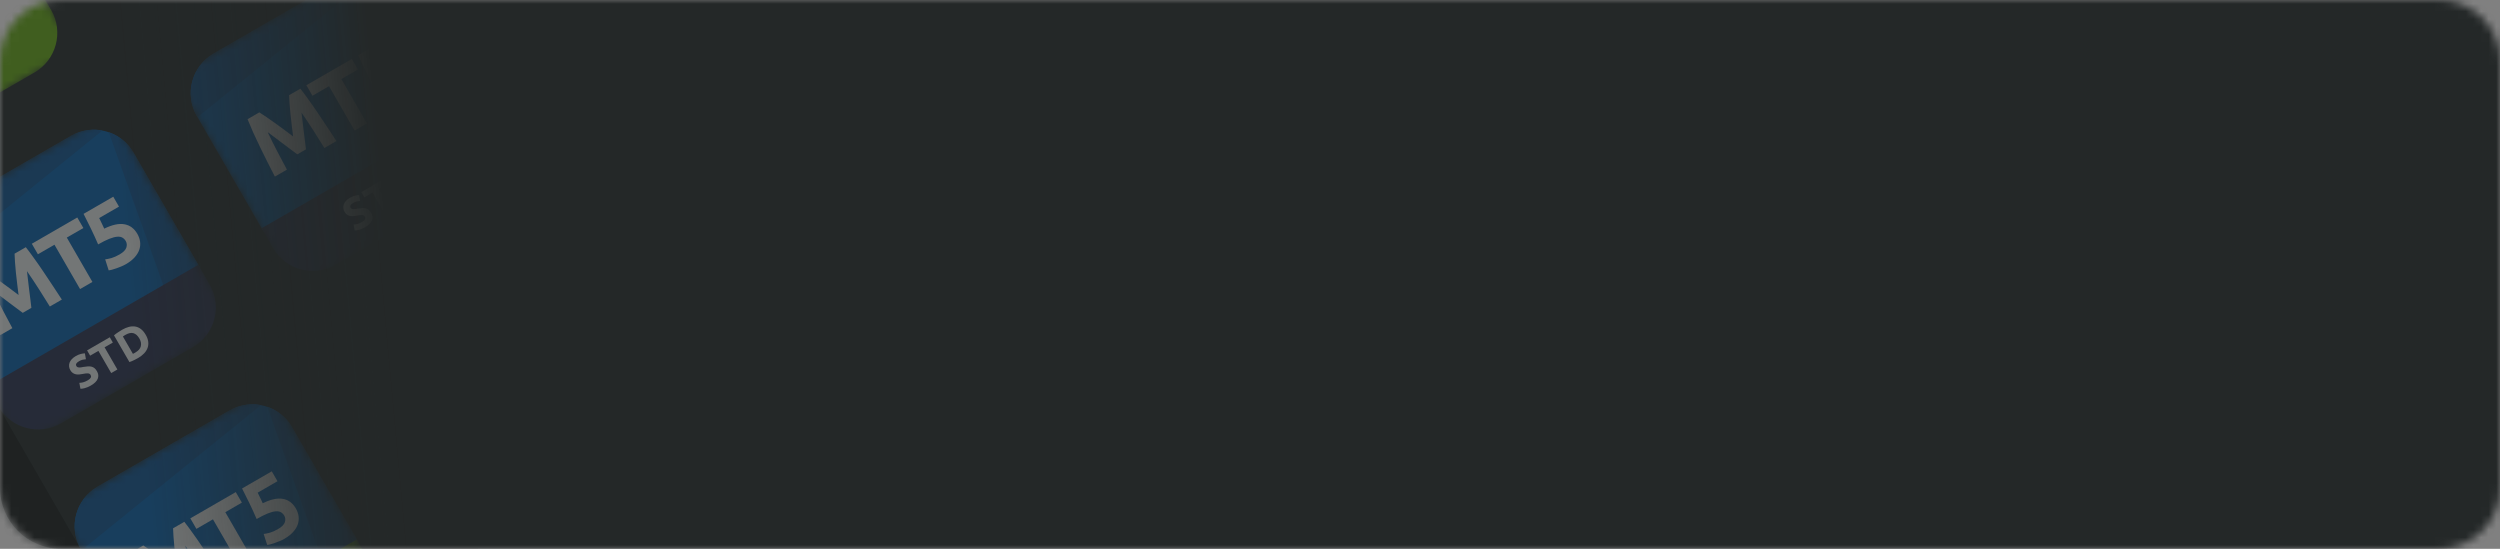<svg width="328" height="72" viewBox="0 0 328 72" fill="none" xmlns="http://www.w3.org/2000/svg">
<rect x="0" y="0" width="328" height="72" fill="#808080" stroke="none"/>
<mask id="mask0_33730_19427" style="mask-type:luminance" maskUnits="userSpaceOnUse" x="0" y="0" width="328" height="72">
<path d="M320 0H8C3.582 0 0 3.582 0 8V64C0 68.418 3.582 72 8 72H320C324.418 72 328 68.418 328 64V8C328 3.582 324.418 0 320 0Z" fill="white"/>
</mask>
<g mask="url(#mask0_33730_19427)">
<path d="M320 0H8C3.582 0 0 3.582 0 8V64C0 68.418 3.582 72 8 72H320C324.418 72 328 68.418 328 64V8C328 3.582 324.418 0 320 0Z" fill="#151717"/>
<path d="M29.739 -42L-34 -5.2L23.6 94.566L87.34 57.766L29.739 -42Z" fill="#242828"/>
<mask id="mask1_33730_19427" style="mask-type:luminance" maskUnits="userSpaceOnUse" x="-34" y="-22" width="44" height="45">
<path d="M-6.287 -21.2L-34 -5.2L-18 22.513L9.713 6.513L-6.287 -21.2Z" fill="white"/>
</mask>
<g mask="url(#mask1_33730_19427)">
<path d="M-11.483 -18.2L-28.804 -8.2C-31.673 -6.543 -32.657 -2.874 -31 -0.004L-22.25 15.152L5.463 -0.848L-3.287 -16.004C-4.944 -18.874 -8.613 -19.857 -11.483 -18.2Z" fill="#0364B9"/>
<path d="M-3.287 -16.004C-4.039 -17.307 -5.206 -18.221 -6.524 -18.676L0.789 1.85L5.463 -0.849L-3.287 -16.004Z" fill="#0A559E"/>
<path d="M-22.5 14.719L5.213 -1.281L6.713 1.317C8.37 4.187 7.386 7.856 4.517 9.513L-12.804 19.513C-15.674 21.17 -19.343 20.187 -21 17.317L-22.5 14.719Z" fill="#71BD0E"/>
</g>
<mask id="mask2_33730_19427" style="mask-type:luminance" maskUnits="userSpaceOnUse" x="-14" y="14" width="45" height="45">
<path d="M14.513 14.827L-13.2 30.827L2.8 58.539L30.513 42.539L14.513 14.827Z" fill="white"/>
</mask>
<g mask="url(#mask2_33730_19427)">
<path d="M9.317 17.827L-8.004 27.827C-10.874 29.484 -11.857 33.153 -10.2 36.023L-1.45 51.178L26.263 35.178L17.513 20.023C15.856 17.153 12.186 16.17 9.317 17.827Z" fill="#0364B9"/>
<path d="M-8.004 27.827C-10.874 29.484 -11.857 33.153 -10.2 36.023L-10.113 36.174L13.433 17.128C12.07 16.869 10.612 17.079 9.317 17.827L-8.004 27.827Z" fill="#0A559E"/>
<path d="M17.513 20.023C16.761 18.72 15.594 17.806 14.275 17.351L21.589 37.877L26.263 35.178L17.513 20.023Z" fill="#0A559E"/>
<path d="M-1.7 50.745L26.013 34.745L27.513 37.343C29.169 40.213 28.186 43.883 25.317 45.539L7.996 55.539C5.126 57.196 1.457 56.213 -0.2 53.343L-1.7 50.745Z" fill="#2A3052"/>
<path d="M-1.996 35.54C-1.74 35.697 -1.434 35.899 -1.078 36.146C-0.72 36.383 -0.34 36.648 0.061 36.943C0.465 37.227 0.872 37.524 1.281 37.833C1.69 38.141 2.075 38.432 2.435 38.704C2.38 38.256 2.321 37.777 2.258 37.269C2.195 36.76 2.138 36.261 2.087 35.773C2.039 35.275 1.999 34.813 1.967 34.388C1.937 33.953 1.918 33.585 1.911 33.284L3.387 32.432C3.732 32.87 4.104 33.371 4.504 33.935C4.906 34.488 5.314 35.074 5.728 35.695C6.144 36.304 6.556 36.921 6.962 37.545C7.376 38.166 7.761 38.752 8.116 39.304L6.537 40.216C6.112 39.528 5.644 38.782 5.134 37.978C4.623 37.173 4.091 36.372 3.538 35.574C3.581 35.937 3.628 36.339 3.68 36.78C3.732 37.221 3.783 37.663 3.835 38.104C3.893 38.541 3.947 38.963 3.997 39.368C4.042 39.767 4.082 40.109 4.117 40.393L2.985 41.047C2.756 40.875 2.48 40.669 2.157 40.43C1.831 40.185 1.489 39.929 1.133 39.664C0.783 39.395 0.43 39.127 0.074 38.862C-0.283 38.597 -0.607 38.355 -0.9 38.136C-0.485 39.014 -0.057 39.875 0.384 40.72C0.826 41.564 1.238 42.342 1.621 43.054L0.042 43.966C-0.259 43.382 -0.578 42.758 -0.915 42.093C-1.245 41.425 -1.574 40.76 -1.9 40.099C-2.224 39.426 -2.528 38.78 -2.812 38.159C-3.094 37.527 -3.338 36.952 -3.545 36.434L-1.996 35.54Z" fill="white"/>
<path d="M10.139 28.534L10.937 29.916L8.765 31.17L12.125 36.99L10.504 37.926L7.144 32.106L4.972 33.36L4.174 31.978L10.139 28.534Z" fill="white"/>
<path d="M16.505 31.634C16.389 31.433 16.242 31.283 16.064 31.182C15.882 31.075 15.65 31.033 15.369 31.058C15.087 31.082 14.743 31.174 14.337 31.334C13.931 31.495 13.444 31.739 12.876 32.067C12.58 31.379 12.264 30.688 11.928 29.995C11.593 29.302 11.271 28.657 10.963 28.059L14.86 25.809L15.61 27.108L13.012 28.608C13.142 28.865 13.265 29.117 13.38 29.365C13.498 29.602 13.597 29.813 13.676 29.998C14.727 29.483 15.61 29.292 16.324 29.425C17.041 29.547 17.608 29.968 18.024 30.688C18.216 31.021 18.335 31.363 18.381 31.715C18.427 32.067 18.393 32.415 18.277 32.759C18.162 33.103 17.958 33.438 17.665 33.764C17.38 34.085 16.998 34.384 16.52 34.66C16.333 34.768 16.128 34.868 15.904 34.961C15.691 35.056 15.476 35.139 15.258 35.209C15.05 35.283 14.859 35.343 14.682 35.389C14.506 35.435 14.364 35.462 14.257 35.468L13.8 34.028C14.017 34.004 14.289 33.948 14.617 33.861C14.941 33.766 15.301 33.605 15.696 33.377C16.174 33.1 16.466 32.807 16.573 32.496C16.676 32.178 16.653 31.891 16.505 31.634Z" fill="white"/>
<path d="M11.517 49.895C11.631 49.829 11.72 49.766 11.783 49.707C11.847 49.642 11.893 49.581 11.919 49.524C11.945 49.463 11.953 49.405 11.944 49.35C11.935 49.295 11.915 49.24 11.883 49.185C11.815 49.067 11.704 49.002 11.549 48.99C11.392 48.974 11.152 48.999 10.83 49.065C10.688 49.091 10.544 49.113 10.396 49.129C10.246 49.141 10.101 49.135 9.962 49.109C9.82 49.08 9.687 49.025 9.562 48.945C9.435 48.861 9.324 48.736 9.228 48.57C9.132 48.404 9.077 48.236 9.063 48.069C9.048 47.898 9.07 47.733 9.13 47.573C9.191 47.413 9.288 47.262 9.423 47.12C9.556 46.974 9.725 46.842 9.929 46.724C10.171 46.584 10.396 46.489 10.603 46.439C10.809 46.389 10.988 46.362 11.138 46.358L11.273 47.133C11.143 47.139 11.004 47.158 10.858 47.192C10.712 47.221 10.553 47.285 10.38 47.385C10.186 47.497 10.062 47.606 10.007 47.711C9.954 47.811 9.959 47.917 10.023 48.027C10.061 48.093 10.109 48.14 10.166 48.167C10.223 48.194 10.29 48.21 10.368 48.216C10.447 48.217 10.532 48.212 10.622 48.201C10.715 48.185 10.815 48.166 10.923 48.145C11.15 48.107 11.353 48.082 11.531 48.071C11.708 48.057 11.867 48.069 12.009 48.107C12.155 48.143 12.285 48.209 12.4 48.304C12.515 48.399 12.623 48.534 12.723 48.707C12.917 49.043 12.95 49.372 12.822 49.695C12.693 50.015 12.391 50.312 11.916 50.586C11.757 50.678 11.607 50.75 11.467 50.804C11.329 50.86 11.201 50.904 11.085 50.934C10.972 50.962 10.87 50.982 10.779 50.993C10.692 51.002 10.616 51.006 10.552 51.006L10.408 50.23C10.55 50.227 10.712 50.205 10.896 50.163C11.081 50.116 11.288 50.027 11.517 49.895Z" fill="white"/>
<path d="M14.406 44.249L14.805 44.941L13.719 45.568L15.399 48.477L14.589 48.945L12.909 46.036L11.823 46.663L11.424 45.971L14.406 44.249Z" fill="white"/>
<path d="M17.437 46.422C17.477 46.404 17.522 46.382 17.573 46.358C17.625 46.328 17.685 46.292 17.755 46.252C18.16 46.019 18.4 45.743 18.476 45.427C18.556 45.109 18.492 44.769 18.284 44.409C18.066 44.031 17.807 43.8 17.508 43.714C17.209 43.628 16.857 43.702 16.451 43.936C16.396 43.968 16.34 44.002 16.283 44.04C16.224 44.074 16.171 44.109 16.123 44.146L17.437 46.422ZM19.12 43.926C19.3 44.238 19.409 44.538 19.446 44.826C19.483 45.114 19.455 45.386 19.363 45.643C19.274 45.897 19.124 46.136 18.912 46.361C18.699 46.585 18.434 46.789 18.115 46.973C17.969 47.057 17.796 47.148 17.594 47.246C17.394 47.348 17.189 47.433 16.98 47.503L14.955 43.996C15.122 43.853 15.303 43.719 15.498 43.592C15.694 43.461 15.865 43.353 16.011 43.269C16.319 43.091 16.618 42.964 16.907 42.889C17.2 42.813 17.48 42.797 17.746 42.842C18.012 42.887 18.261 42.997 18.492 43.173C18.723 43.349 18.932 43.6 19.12 43.926Z" fill="white"/>
</g>
<mask id="mask3_33730_19427" style="mask-type:luminance" maskUnits="userSpaceOnUse" x="7" y="50" width="45" height="45">
<path d="M35.312 50.853L7.6 66.853L23.6 94.566L51.312 78.566L35.312 50.853Z" fill="white"/>
</mask>
<g mask="url(#mask3_33730_19427)">
<path d="M30.116 53.853L12.796 63.853C9.926 65.51 8.943 69.18 10.6 72.049L19.35 87.205L47.063 71.205L38.313 56.049C36.656 53.18 32.986 52.196 30.116 53.853Z" fill="#0364B9"/>
<path d="M12.796 63.853C9.926 65.51 8.943 69.18 10.6 72.049L10.687 72.2L34.233 53.154C32.87 52.895 31.412 53.105 30.116 53.853L12.796 63.853Z" fill="#0A559E"/>
<path d="M38.313 56.049C37.561 54.746 36.394 53.832 35.075 53.377L42.389 73.903L47.063 71.205L38.313 56.049Z" fill="#0A559E"/>
<path d="M19.1 86.772L46.812 70.772L48.312 73.37C49.969 76.24 48.986 79.909 46.116 81.566L28.796 91.566C25.926 93.223 22.256 92.24 20.6 89.37L19.1 86.772Z" fill="#71BD0E"/>
<path d="M18.8 71.568C19.057 71.725 19.363 71.927 19.718 72.175C20.077 72.411 20.457 72.677 20.858 72.972C21.262 73.256 21.669 73.552 22.078 73.861C22.487 74.17 22.872 74.46 23.232 74.732C23.177 74.284 23.117 73.806 23.055 73.297C22.992 72.788 22.935 72.29 22.884 71.802C22.836 71.303 22.796 70.841 22.764 70.417C22.734 69.981 22.715 69.613 22.708 69.312L24.184 68.46C24.529 68.898 24.901 69.399 25.301 69.963C25.703 70.516 26.111 71.103 26.525 71.723C26.941 72.332 27.353 72.949 27.759 73.574C28.173 74.194 28.558 74.78 28.913 75.332L27.334 76.244C26.909 75.556 26.441 74.811 25.93 74.006C25.42 73.202 24.888 72.4 24.335 71.602C24.378 71.965 24.425 72.367 24.477 72.808C24.529 73.25 24.58 73.691 24.632 74.132C24.69 74.57 24.744 74.991 24.794 75.397C24.839 75.796 24.879 76.137 24.914 76.422L23.782 77.076C23.552 76.903 23.277 76.698 22.954 76.459C22.628 76.213 22.286 75.958 21.93 75.692C21.58 75.423 21.227 75.156 20.871 74.89C20.514 74.625 20.19 74.383 19.897 74.164C20.312 75.042 20.74 75.903 21.181 76.748C21.623 77.592 22.035 78.371 22.418 79.082L20.838 79.994C20.538 79.41 20.219 78.786 19.882 78.122C19.552 77.453 19.223 76.788 18.897 76.127C18.573 75.455 18.269 74.808 17.985 74.187C17.703 73.555 17.459 72.981 17.252 72.462L18.8 71.568Z" fill="white"/>
<path d="M30.935 64.562L31.733 65.945L29.561 67.199L32.921 73.018L31.3 73.954L27.94 68.135L25.768 69.389L24.97 68.007L30.935 64.562Z" fill="white"/>
<path d="M37.301 67.663C37.185 67.462 37.038 67.311 36.86 67.211C36.678 67.103 36.446 67.062 36.164 67.086C35.883 67.11 35.539 67.202 35.133 67.363C34.727 67.523 34.239 67.768 33.671 68.096C33.376 67.407 33.06 66.717 32.724 66.023C32.389 65.33 32.067 64.685 31.759 64.087L35.656 61.837L36.406 63.136L33.808 64.636C33.938 64.893 34.061 65.146 34.176 65.393C34.294 65.63 34.393 65.841 34.472 66.026C35.523 65.511 36.406 65.32 37.12 65.453C37.837 65.575 38.404 65.996 38.82 66.717C39.012 67.049 39.131 67.392 39.177 67.744C39.223 68.096 39.189 68.444 39.073 68.787C38.958 69.131 38.754 69.466 38.461 69.792C38.176 70.114 37.794 70.413 37.316 70.689C37.129 70.797 36.924 70.897 36.7 70.989C36.487 71.084 36.272 71.167 36.053 71.237C35.846 71.311 35.655 71.371 35.478 71.417C35.302 71.464 35.16 71.49 35.053 71.496L34.596 70.056C34.813 70.032 35.085 69.977 35.413 69.889C35.737 69.794 36.097 69.633 36.492 69.405C36.97 69.129 37.262 68.835 37.369 68.524C37.472 68.206 37.449 67.919 37.301 67.663Z" fill="white"/>
</g>
<mask id="mask4_33730_19427" style="mask-type:luminance" maskUnits="userSpaceOnUse" x="2" y="-42" width="44" height="44">
<path d="M29.739 -42L2.026 -26L18.026 1.713L45.739 -14.287L29.739 -42Z" fill="white"/>
</mask>
<g mask="url(#mask4_33730_19427)">
<path d="M13.526 -6.081L41.239 -22.081L42.739 -19.483C44.396 -16.613 43.413 -12.944 40.543 -11.287L23.223 -1.287C20.353 0.37 16.683 -0.613 15.026 -3.483L13.526 -6.081Z" fill="#71BD0E"/>
</g>
<mask id="mask5_33730_19427" style="mask-type:luminance" maskUnits="userSpaceOnUse" x="22" y="-6" width="45" height="44">
<path d="M50.539 -5.973L22.826 10.027L38.826 37.74L66.539 21.74L50.539 -5.973Z" fill="white"/>
</mask>
<g mask="url(#mask5_33730_19427)">
<path d="M45.343 -2.972L28.023 7.028C25.153 8.684 24.169 12.354 25.826 15.224L34.576 30.379L62.289 14.379L53.539 -0.776C51.882 -3.646 48.213 -4.629 45.343 -2.972Z" fill="#0364B9"/>
<path d="M28.023 7.028C25.153 8.684 24.169 12.354 25.826 15.224L25.913 15.374L49.459 -3.672C48.097 -3.93 46.638 -3.72 45.343 -2.972L28.023 7.028Z" fill="#0A559E"/>
<path d="M53.539 -0.776C52.787 -2.079 51.62 -2.994 50.302 -3.448L57.615 17.077L62.289 14.379L53.539 -0.776Z" fill="#0A559E"/>
<path d="M34.326 29.946L62.039 13.946L63.539 16.544C65.196 19.414 64.213 23.084 61.343 24.741L44.022 34.741C41.153 36.397 37.483 35.414 35.826 32.544L34.326 29.946Z" fill="#2A3052"/>
<path d="M34.027 14.743C34.284 14.899 34.59 15.101 34.945 15.349C35.303 15.586 35.683 15.851 36.084 16.146C36.488 16.43 36.895 16.727 37.304 17.035C37.713 17.344 38.098 17.635 38.459 17.907C38.403 17.459 38.344 16.98 38.281 16.471C38.218 15.963 38.161 15.464 38.111 14.976C38.063 14.477 38.023 14.016 37.99 13.591C37.96 13.155 37.942 12.787 37.934 12.487L39.41 11.635C39.755 12.073 40.128 12.574 40.527 13.138C40.929 13.691 41.337 14.277 41.751 14.898C42.168 15.507 42.579 16.124 42.986 16.748C43.399 17.368 43.784 17.955 44.14 18.507L42.56 19.419C42.135 18.731 41.668 17.985 41.157 17.18C40.646 16.376 40.114 15.575 39.561 14.776C39.604 15.139 39.652 15.541 39.703 15.983C39.755 16.424 39.806 16.865 39.858 17.307C39.917 17.744 39.971 18.166 40.02 18.571C40.066 18.97 40.106 19.311 40.141 19.596L39.008 20.25C38.779 20.078 38.503 19.872 38.181 19.633C37.854 19.388 37.513 19.132 37.156 18.867C36.807 18.597 36.454 18.33 36.097 18.065C35.741 17.799 35.416 17.557 35.123 17.338C35.538 18.217 35.966 19.078 36.408 19.922C36.849 20.767 37.261 21.545 37.645 22.257L36.065 23.169C35.765 22.585 35.446 21.96 35.108 21.296C34.778 20.628 34.45 19.963 34.123 19.302C33.8 18.629 33.496 17.983 33.211 17.362C32.929 16.73 32.685 16.155 32.478 15.637L34.027 14.743Z" fill="white"/>
<path d="M46.161 7.737L46.959 9.119L44.788 10.373L48.148 16.193L46.526 17.129L43.166 11.309L40.994 12.563L40.196 11.181L46.161 7.737Z" fill="white"/>
<path d="M52.528 10.837C52.412 10.636 52.265 10.486 52.087 10.385C51.905 10.278 51.673 10.236 51.391 10.26C51.109 10.284 50.766 10.377 50.359 10.537C49.953 10.698 49.466 10.942 48.898 11.27C48.602 10.582 48.286 9.891 47.951 9.198C47.615 8.505 47.294 7.859 46.985 7.261L50.883 5.011L51.633 6.31L49.035 7.81C49.165 8.068 49.287 8.32 49.403 8.568C49.521 8.804 49.619 9.015 49.699 9.2C50.75 8.686 51.633 8.495 52.347 8.628C53.064 8.749 53.63 9.171 54.046 9.891C54.238 10.224 54.358 10.566 54.404 10.918C54.45 11.27 54.415 11.618 54.3 11.962C54.184 12.306 53.98 12.64 53.688 12.966C53.403 13.288 53.021 13.587 52.543 13.863C52.356 13.971 52.15 14.071 51.926 14.163C51.714 14.259 51.498 14.341 51.28 14.412C51.073 14.485 50.881 14.545 50.705 14.592C50.528 14.638 50.387 14.664 50.279 14.671L49.822 13.231C50.039 13.207 50.312 13.151 50.64 13.063C50.964 12.969 51.324 12.807 51.718 12.579C52.197 12.303 52.489 12.01 52.596 11.699C52.698 11.381 52.676 11.093 52.528 10.837Z" fill="white"/>
<path d="M47.495 29.123C47.61 29.057 47.698 28.995 47.761 28.935C47.825 28.87 47.871 28.809 47.898 28.752C47.923 28.692 47.931 28.634 47.922 28.579C47.914 28.524 47.894 28.468 47.861 28.413C47.794 28.295 47.682 28.23 47.527 28.218C47.37 28.202 47.131 28.228 46.809 28.294C46.667 28.32 46.522 28.341 46.374 28.357C46.224 28.37 46.08 28.363 45.94 28.337C45.799 28.308 45.666 28.254 45.541 28.173C45.414 28.09 45.302 27.965 45.206 27.798C45.11 27.632 45.056 27.465 45.042 27.297C45.026 27.126 45.049 26.961 45.109 26.802C45.169 26.642 45.267 26.491 45.402 26.348C45.534 26.203 45.703 26.07 45.907 25.953C46.15 25.812 46.374 25.718 46.581 25.667C46.788 25.617 46.966 25.59 47.117 25.587L47.252 26.361C47.121 26.367 46.983 26.387 46.836 26.421C46.691 26.449 46.532 26.514 46.358 26.614C46.164 26.726 46.04 26.834 45.986 26.94C45.932 27.04 45.938 27.145 46.002 27.256C46.04 27.322 46.087 27.368 46.145 27.395C46.202 27.422 46.269 27.439 46.346 27.445C46.425 27.446 46.51 27.441 46.601 27.43C46.693 27.413 46.793 27.395 46.901 27.374C47.128 27.335 47.331 27.311 47.51 27.3C47.686 27.286 47.846 27.298 47.988 27.336C48.133 27.372 48.264 27.437 48.379 27.533C48.494 27.628 48.601 27.762 48.701 27.935C48.895 28.271 48.928 28.601 48.801 28.924C48.671 29.244 48.369 29.54 47.895 29.814C47.735 29.906 47.585 29.979 47.445 30.032C47.307 30.089 47.18 30.132 47.063 30.163C46.95 30.191 46.848 30.21 46.758 30.221C46.67 30.23 46.594 30.235 46.53 30.235L46.387 29.459C46.528 29.456 46.691 29.433 46.875 29.392C47.06 29.345 47.267 29.255 47.495 29.123Z" fill="white"/>
<path d="M50.385 23.478L50.784 24.169L49.698 24.796L51.378 27.706L50.567 28.174L48.887 25.264L47.801 25.891L47.402 25.2L50.385 23.478Z" fill="white"/>
<path d="M55.401 25.383C54.931 25.105 54.445 24.843 53.943 24.597C53.441 24.351 52.934 24.138 52.423 23.957L53.785 26.316L52.985 26.778L50.906 23.177L51.566 22.796C51.746 22.845 51.954 22.912 52.188 22.998C52.423 23.084 52.666 23.182 52.918 23.29C53.172 23.393 53.429 23.506 53.689 23.628C53.947 23.747 54.192 23.864 54.425 23.98L53.198 21.854L54.003 21.389L56.082 24.99L55.401 25.383Z" fill="white"/>
</g>
<rect width="328" height="72" fill="url(#paint0_linear_33730_19427)"/>
</g>
<defs>
<linearGradient id="paint0_linear_33730_19427" x1="70.5" y1="-1.08942e-05" x2="14.187" y2="5.165" gradientUnits="userSpaceOnUse">
<stop offset="0.397" stop-color="#242828"/>
<stop offset="1" stop-color="#242828" stop-opacity="0.64"/>
</linearGradient>
</defs>
</svg>
